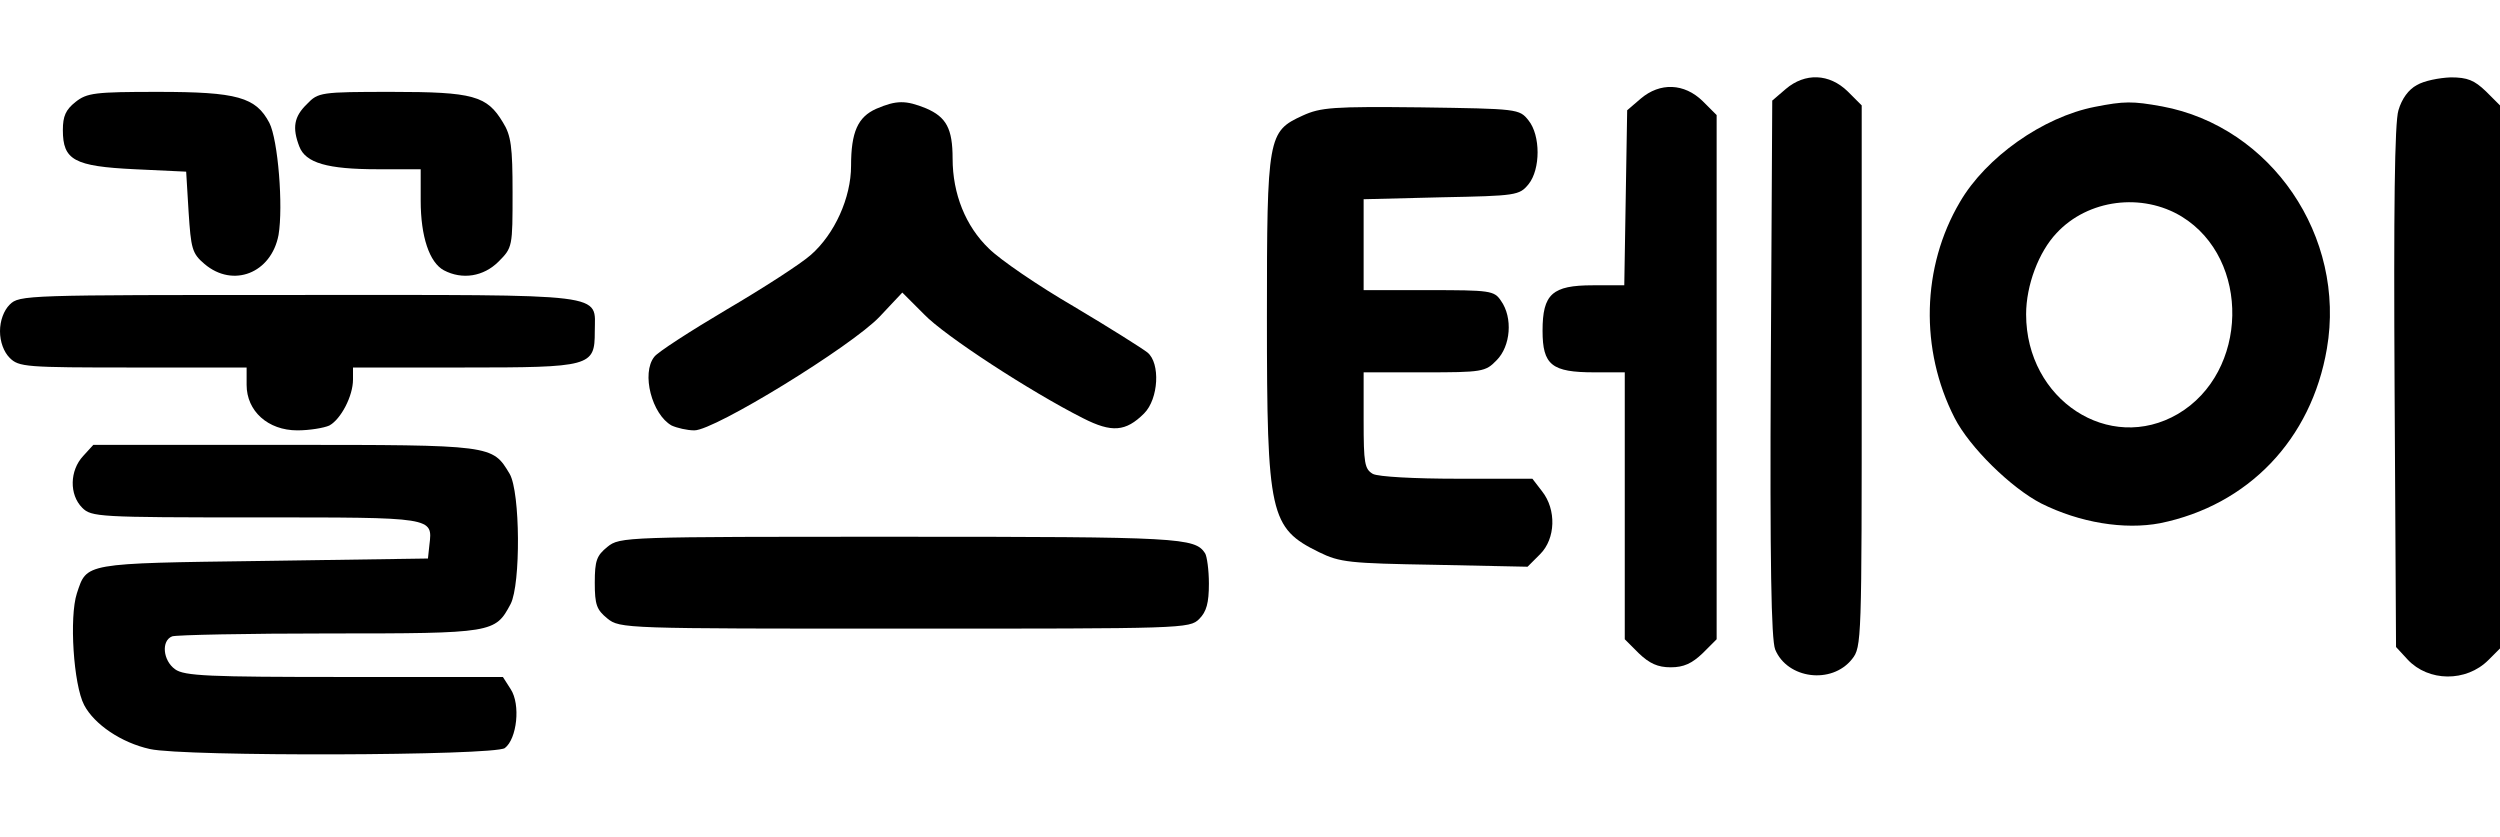 <?xml version="1.0" standalone="no"?>
<!DOCTYPE svg PUBLIC "-//W3C//DTD SVG 20010904//EN"
 "http://www.w3.org/TR/2001/REC-SVG-20010904/DTD/svg10.dtd">
<svg version="1.0" xmlns="http://www.w3.org/2000/svg"
 width="517pt" height="173pt" viewBox="0 0 517 173"
 preserveAspectRatio="xMidYMid meet">

<g transform="translate(0,173) scale(0.1,-0.1)"
fill="#000000" stroke="none">
<path d="M3693 1546 l-28 -24 -3 -553 c-2 -405 1 -561 9 -582 25 -61 117 -73
159 -20 20 25 20 37 20 585 l0 560 -29 29 c-38 37 -88 39 -128 5z"/>
<path d="M4998 1554 c-17 -9 -31 -28 -38 -52 -8 -25 -10 -207 -8 -574 l3 -536
24 -26 c43 -46 121 -47 167 -1 l24 24 0 561 0 562 -29 29 c-24 23 -38 29 -73
29 -24 -1 -55 -7 -70 -16z"/>
<path d="M3393 1526 l-28 -24 -3 -181 -3 -181 -65 0 c-84 0 -104 -18 -104 -94
0 -71 19 -86 107 -86 l63 0 0 -276 0 -276 29 -29 c22 -21 39 -29 66 -29 27 0
44 8 66 29 l29 29 0 542 0 542 -29 29 c-38 37 -88 39 -128 5z"/>
<path d="M156 1519 c-20 -16 -26 -29 -26 -58 0 -62 23 -75 149 -81 l106 -5 5
-83 c5 -76 7 -86 33 -108 59 -50 138 -19 153 60 10 59 -1 197 -19 232 -28 53
-66 64 -230 64 -131 0 -147 -2 -171 -21z"/>
<path d="M635 1515 c-27 -26 -31 -49 -16 -88 13 -34 58 -47 162 -47 l89 0 0
-65 c0 -74 18 -128 48 -144 38 -20 82 -13 113 18 29 29 29 31 29 143 0 94 -3
118 -20 145 -33 55 -61 63 -230 63 -147 0 -152 -1 -175 -25z"/>
<path d="M1812 1505 c-38 -17 -52 -48 -52 -118 0 -66 -34 -141 -83 -184 -20
-18 -99 -69 -174 -113 -76 -45 -144 -89 -150 -98 -27 -34 -5 -119 36 -142 11
-5 32 -10 47 -10 42 0 325 174 383 235 l47 50 45 -45 c42 -44 220 -160 329
-215 59 -30 88 -28 126 10 30 30 34 104 7 126 -10 8 -78 51 -152 95 -74 43
-153 97 -176 120 -48 46 -75 113 -75 186 0 62 -13 86 -55 104 -42 17 -61 17
-103 -1z"/>
<path d="M4332 1509 c-107 -21 -225 -104 -279 -197 -79 -134 -83 -305 -11
-446 31 -61 117 -145 179 -177 80 -40 172 -55 246 -41 182 37 313 173 345 361
40 232 -115 459 -341 501 -61 11 -78 11 -139 -1z m180 -227 c143 -88 138 -322
-8 -408 -142 -83 -314 29 -314 206 0 60 26 129 63 168 65 70 177 84 259 34z"/>
<path d="M2694 1491 c-72 -33 -74 -42 -74 -418 0 -408 6 -435 108 -485 43 -21
62 -23 239 -26 l192 -4 26 26 c32 32 34 92 4 130 l-20 26 -155 0 c-88 0 -164
4 -175 10 -17 10 -19 22 -19 110 l0 100 125 0 c120 0 127 1 150 25 29 29 34
88 9 123 -14 21 -22 22 -150 22 l-134 0 0 94 0 94 161 4 c155 3 161 4 180 27
25 31 25 101 0 132 -19 24 -22 24 -223 27 -181 2 -207 0 -244 -17z"/>
<path d="M20 1100 c-12 -12 -20 -33 -20 -55 0 -22 8 -43 20 -55 19 -19 33 -20
255 -20 l235 0 0 -36 c0 -54 44 -94 105 -94 25 0 55 5 66 10 24 13 49 61 49
95 l0 25 228 0 c264 0 272 2 272 74 0 81 38 76 -613 76 -564 0 -577 0 -597
-20z"/>
<path d="M172 787 c-28 -30 -29 -80 -2 -107 19 -19 33 -20 359 -20 369 0 366
1 359 -57 l-3 -28 -341 -5 c-373 -5 -364 -4 -385 -67 -16 -49 -7 -189 15 -231
21 -40 77 -78 136 -91 70 -16 712 -14 734 2 25 19 33 90 12 122 l-16 25 -328
0 c-280 0 -331 2 -350 16 -25 18 -29 59 -6 68 9 3 155 6 325 6 340 0 343 1
375 61 21 41 20 231 -2 269 -36 60 -34 60 -466 60 l-395 0 -21 -23z"/>
<path d="M1256 599 c-22 -18 -26 -28 -26 -74 0 -46 4 -56 26 -74 26 -21 35
-21 615 -21 576 0 589 0 609 20 15 15 20 33 20 73 0 28 -4 57 -8 63 -21 32
-51 34 -630 34 -571 0 -580 0 -606 -21z"/>
</g>
</svg>
